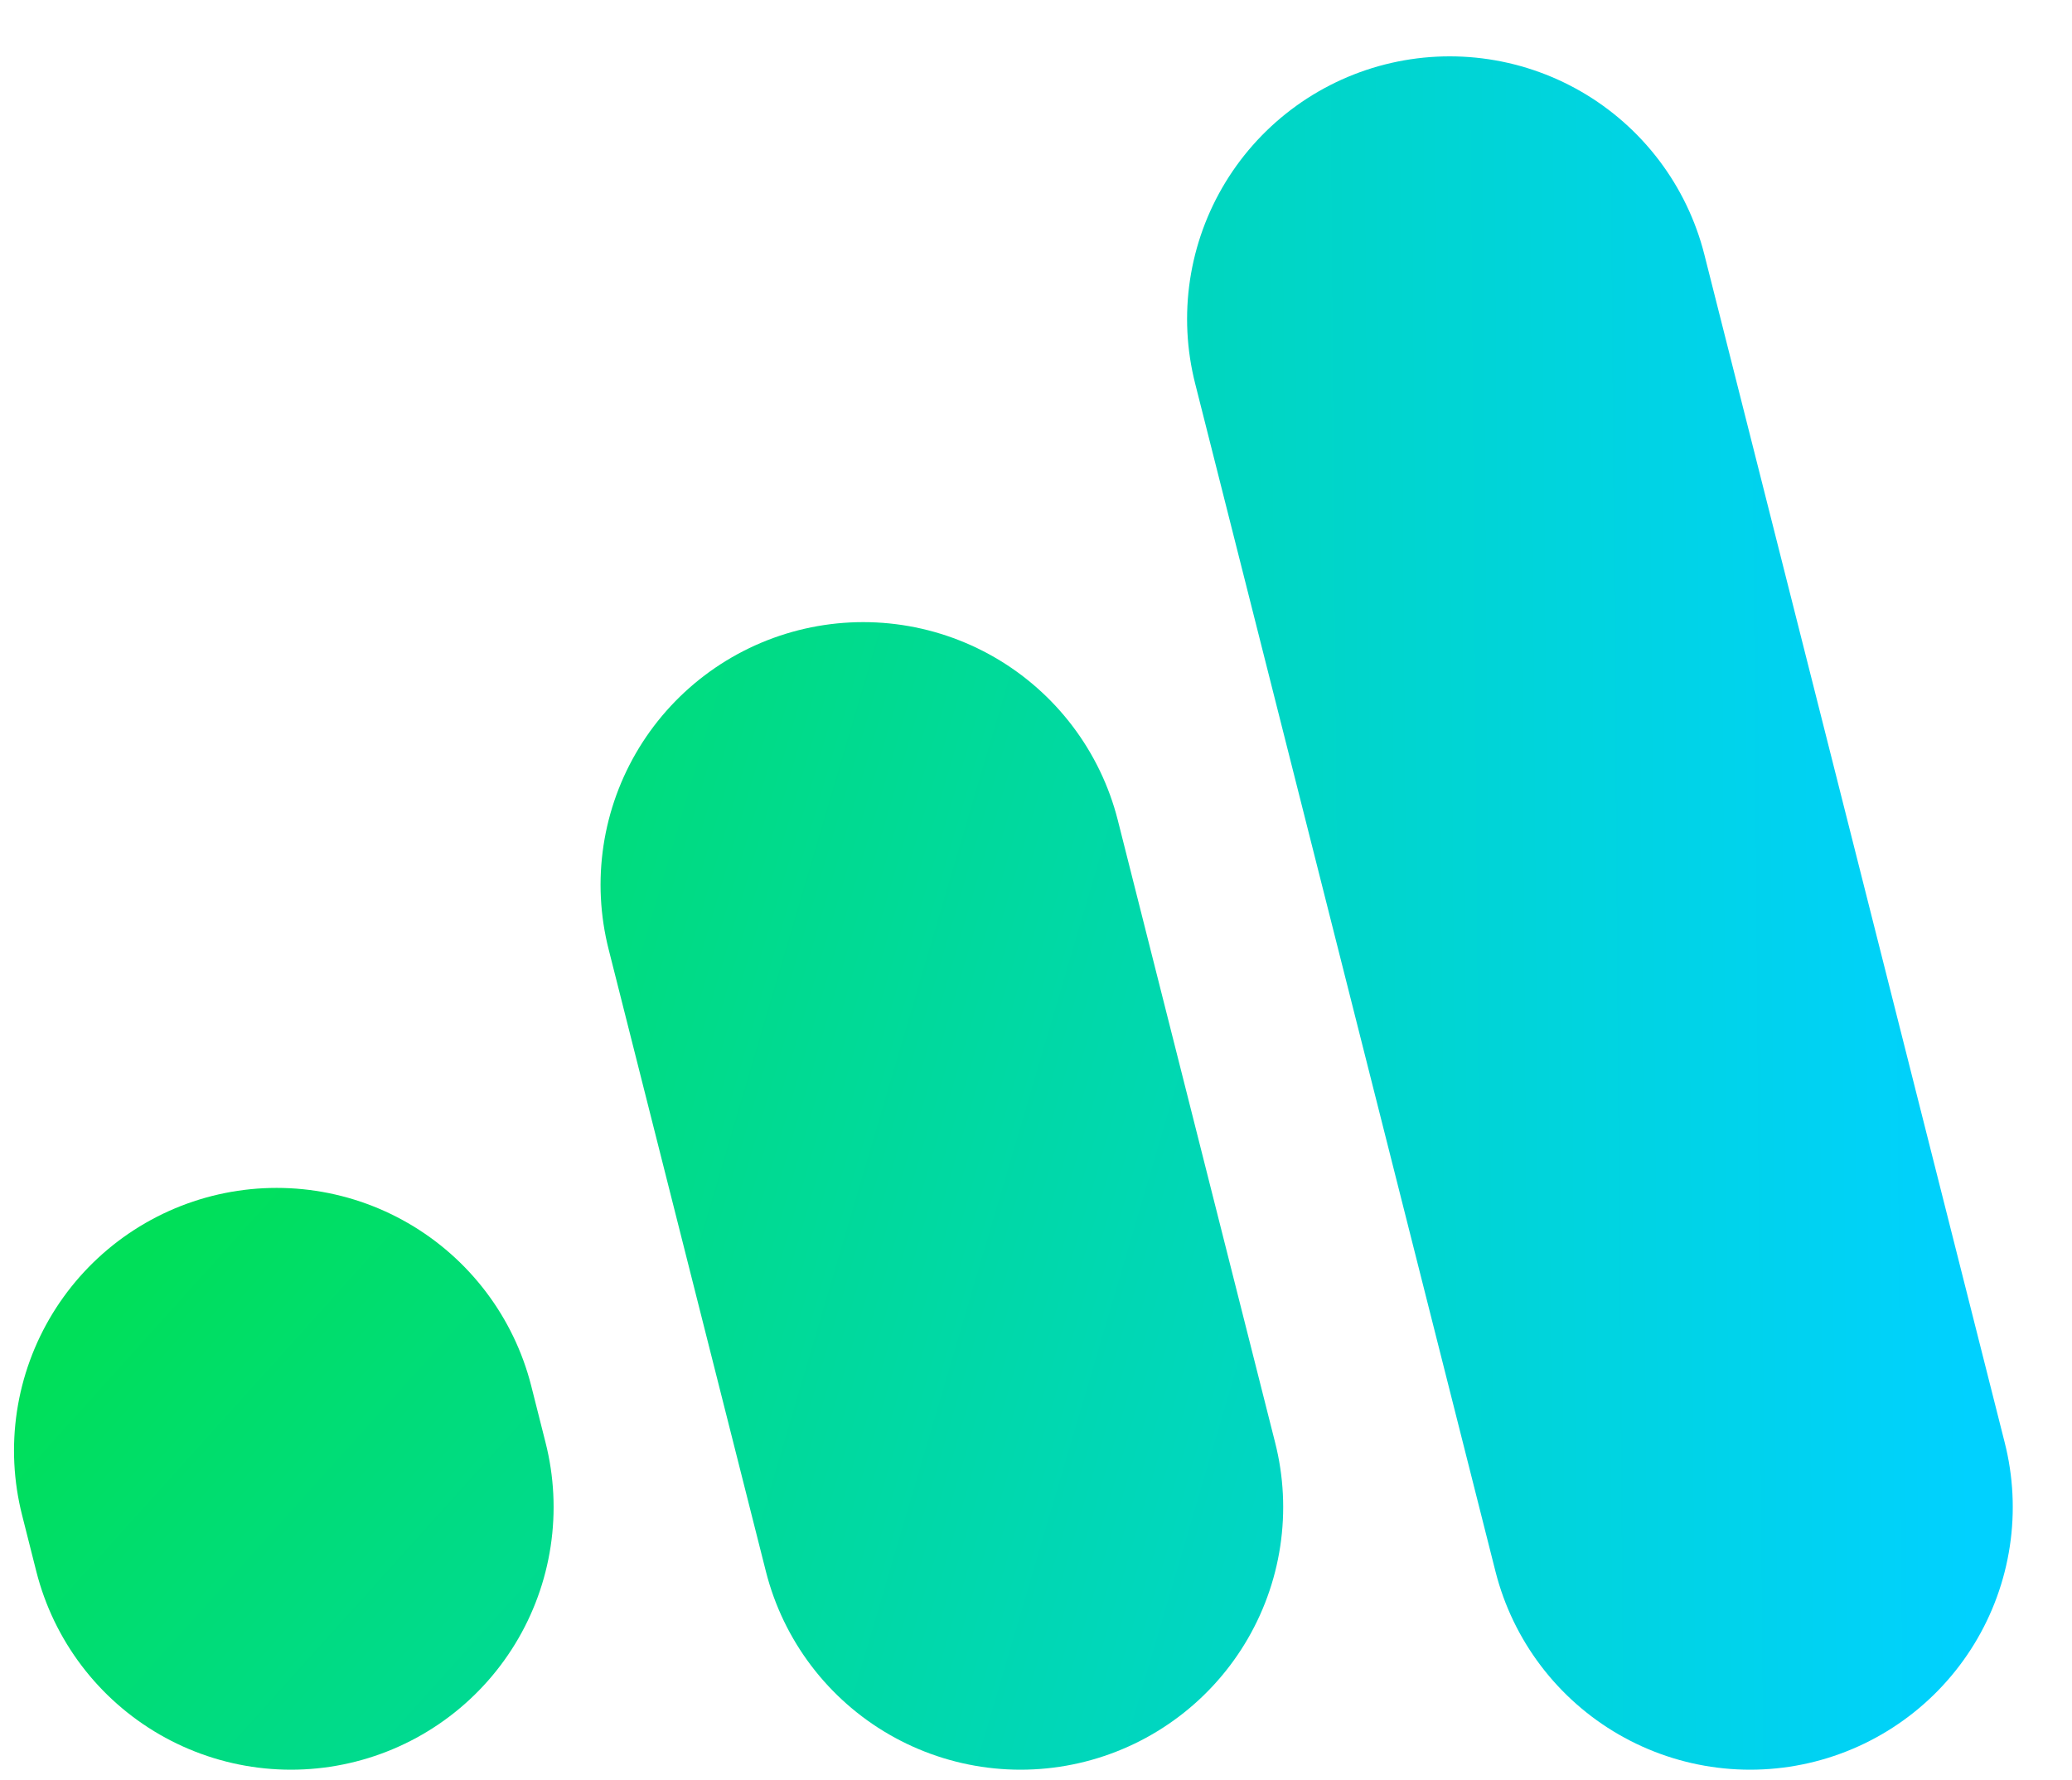 <svg width="71" height="61" viewBox="0 0 71 61" fill="none" xmlns="http://www.w3.org/2000/svg">
<line x1="9.97" y1="51.65" x2="9.48" y2="49.711" stroke="url(#paint0_linear_14_7)" stroke-width="18" stroke-linecap="round"/>
<line x1="34.97" y1="51.65" x2="29.579" y2="30.321" stroke="url(#paint1_linear_14_7)" stroke-width="18" stroke-linecap="round"/>
<line x1="59.97" y1="51.65" x2="49.677" y2="10.931" stroke="url(#paint2_linear_14_7)" stroke-width="18" stroke-linecap="round"/>
<defs>
<linearGradient id="paint0_linear_14_7" x1="73.5" y1="48" x2="33.226" y2="11.696" gradientUnits="userSpaceOnUse">
<stop stop-color="#00D1FF"/>
<stop offset="0.647" stop-color="#00DA94"/>
<stop offset="1" stop-color="#00DF59"/>
</linearGradient>
<linearGradient id="paint1_linear_14_7" x1="68.5" y1="50" x2="5.144" y2="31.339" gradientUnits="userSpaceOnUse">
<stop stop-color="#00D1FF"/>
<stop offset="1" stop-color="#00DF59"/>
</linearGradient>
<linearGradient id="paint2_linear_14_7" x1="67.5" y1="48.5" x2="0.48" y2="49.03" gradientUnits="userSpaceOnUse">
<stop stop-color="#00D1FF"/>
<stop offset="1" stop-color="#00DF59"/>
</linearGradient>
</defs>
</svg>
